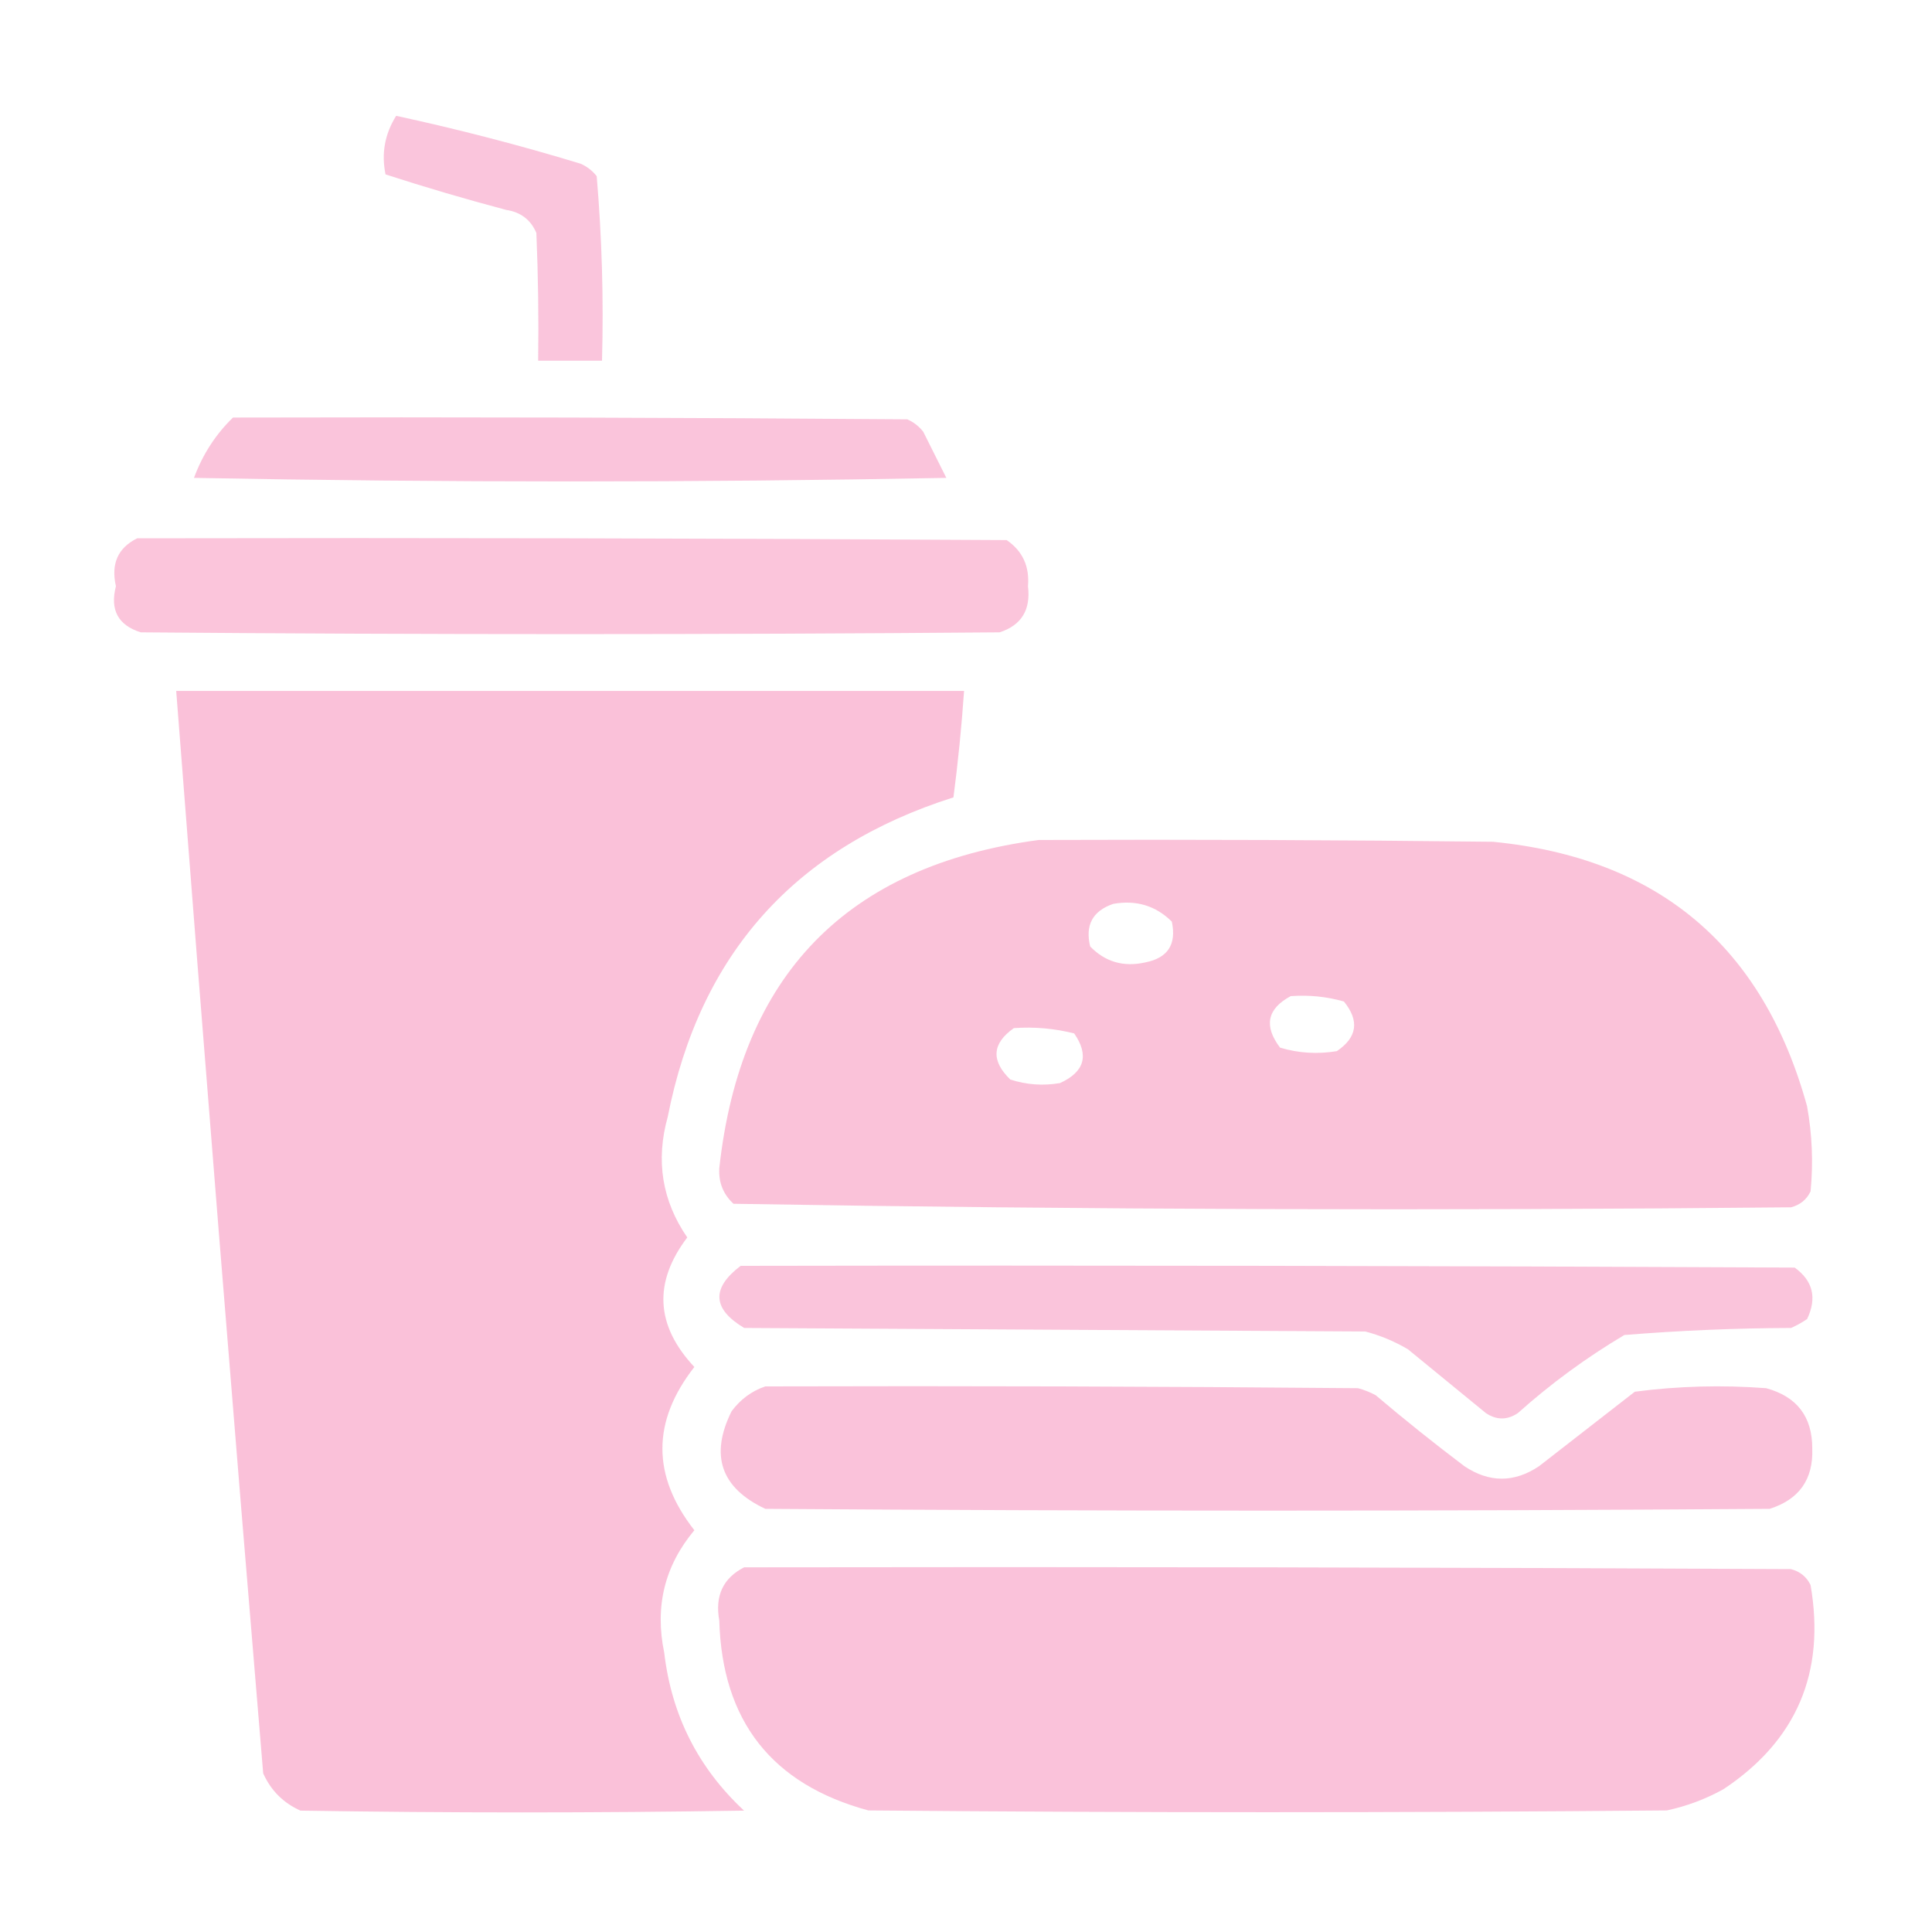 <svg width='40' height='40' viewBox='0 0 40 40' fill='none' xmlns='http://www.w3.org/2000/svg'>
      <path
        opacity='0.932'
        fill-rule='evenodd'
        clip-rule='evenodd'
        d='M8.202 2.398C9.487 2.676 10.761 3.006 12.023 3.39C12.154 3.448 12.265 3.534 12.354 3.648C12.462 4.914 12.499 6.188 12.464 7.468C12.023 7.468 11.582 7.468 11.142 7.468C11.154 6.586 11.142 5.705 11.105 4.823C10.989 4.55 10.78 4.391 10.48 4.346C9.64 4.123 8.807 3.878 7.982 3.611C7.893 3.179 7.966 2.775 8.202 2.398Z'
        fill='#FAC1D9'
      />
      <path
        opacity='0.942'
        fill-rule='evenodd'
        clip-rule='evenodd'
        d='M4.824 8.645C9.477 8.633 14.131 8.645 18.785 8.682C18.916 8.74 19.026 8.825 19.115 8.939C19.274 9.258 19.433 9.576 19.593 9.894C14.4 9.992 9.208 9.992 4.016 9.894C4.196 9.408 4.466 8.991 4.824 8.645Z'
        fill='#FAC1D9'
      />
      <path
        opacity='0.945'
        fill-rule='evenodd'
        clip-rule='evenodd'
        d='M2.841 11.145C8.841 11.133 14.842 11.145 20.842 11.182C21.172 11.408 21.318 11.726 21.283 12.137C21.343 12.627 21.147 12.946 20.695 13.092C14.768 13.141 8.841 13.141 2.914 13.092C2.445 12.945 2.273 12.626 2.4 12.137C2.294 11.673 2.441 11.342 2.841 11.145Z'
        fill='#FAC1D9'
      />
      <path
        opacity='0.99'
        fill-rule='evenodd'
        clip-rule='evenodd'
        d='M3.648 14.305C9.086 14.305 14.523 14.305 19.96 14.305C19.909 15.041 19.836 15.776 19.74 16.509C16.46 17.548 14.488 19.752 13.825 23.122C13.572 24.026 13.706 24.859 14.229 25.62C13.524 26.551 13.573 27.445 14.376 28.302C13.494 29.429 13.494 30.555 14.376 31.682C13.761 32.416 13.553 33.261 13.752 34.217C13.904 35.513 14.455 36.603 15.405 37.487C12.343 37.536 9.282 37.536 6.22 37.487C5.865 37.327 5.608 37.07 5.449 36.715C4.824 29.247 4.224 21.777 3.648 14.305Z'
        fill='#FAC1D9'
      />
      <path
        opacity='0.977'
        fill-rule='evenodd'
        clip-rule='evenodd'
        d='M21.505 17.391C24.64 17.379 27.775 17.391 30.91 17.428C34.331 17.763 36.499 19.588 37.413 22.902C37.519 23.486 37.543 24.074 37.486 24.666C37.405 24.836 37.27 24.946 37.082 24.996C29.779 25.069 22.481 25.045 15.186 24.923C14.974 24.727 14.876 24.482 14.892 24.188C15.329 20.188 17.533 17.922 21.505 17.391ZM23.048 18.714C23.524 18.629 23.928 18.751 24.261 19.081C24.362 19.553 24.178 19.834 23.71 19.926C23.263 20.026 22.883 19.916 22.571 19.596C22.463 19.153 22.623 18.859 23.048 18.714ZM26.722 20.624C27.099 20.596 27.466 20.633 27.824 20.735C28.149 21.134 28.101 21.477 27.677 21.763C27.277 21.829 26.885 21.805 26.502 21.69C26.162 21.241 26.235 20.886 26.722 20.624ZM20.991 21.286C21.416 21.256 21.833 21.293 22.24 21.396C22.553 21.849 22.455 22.192 21.946 22.424C21.597 22.484 21.254 22.459 20.918 22.351C20.514 21.96 20.538 21.605 20.991 21.286Z'
        fill='#FAC1D9'
      />
      <path
        opacity='0.951'
        fill-rule='evenodd'
        clip-rule='evenodd'
        d='M15.334 26.208C22.608 26.195 29.883 26.208 37.157 26.244C37.536 26.518 37.622 26.873 37.414 27.31C37.31 27.38 37.199 27.442 37.083 27.494C35.928 27.498 34.777 27.547 33.63 27.64C32.843 28.108 32.108 28.646 31.425 29.257C31.205 29.404 30.985 29.404 30.764 29.257C30.225 28.816 29.687 28.375 29.148 27.934C28.87 27.771 28.576 27.648 28.266 27.567C23.98 27.543 19.694 27.518 15.408 27.494C14.749 27.1 14.724 26.672 15.334 26.208Z'
        fill='#FAC1D9'
      />
      <path
        opacity='0.965'
        fill-rule='evenodd'
        clip-rule='evenodd'
        d='M15.845 28.704C19.936 28.692 24.026 28.704 28.116 28.741C28.244 28.775 28.367 28.824 28.483 28.887C29.082 29.395 29.695 29.885 30.32 30.357C30.835 30.7 31.349 30.7 31.863 30.357C32.525 29.843 33.186 29.328 33.847 28.814C34.748 28.696 35.654 28.672 36.566 28.741C37.203 28.914 37.522 29.33 37.521 29.99C37.544 30.628 37.25 31.045 36.639 31.239C29.708 31.288 22.777 31.288 15.845 31.239C14.925 30.806 14.693 30.132 15.147 29.218C15.333 28.969 15.566 28.798 15.845 28.704Z'
        fill='#FAC1D9'
      />
      <path
        opacity='0.984'
        fill-rule='evenodd'
        clip-rule='evenodd'
        d='M15.406 32.45C22.631 32.438 29.856 32.45 37.081 32.487C37.269 32.537 37.404 32.647 37.486 32.817C37.798 34.627 37.198 36.035 35.685 37.042C35.316 37.247 34.924 37.394 34.51 37.483C28.999 37.532 23.488 37.532 17.978 37.483C15.98 36.942 14.951 35.631 14.892 33.552C14.799 33.04 14.97 32.673 15.406 32.45Z'
        fill='#FAC1D9'
      />
    </svg>
